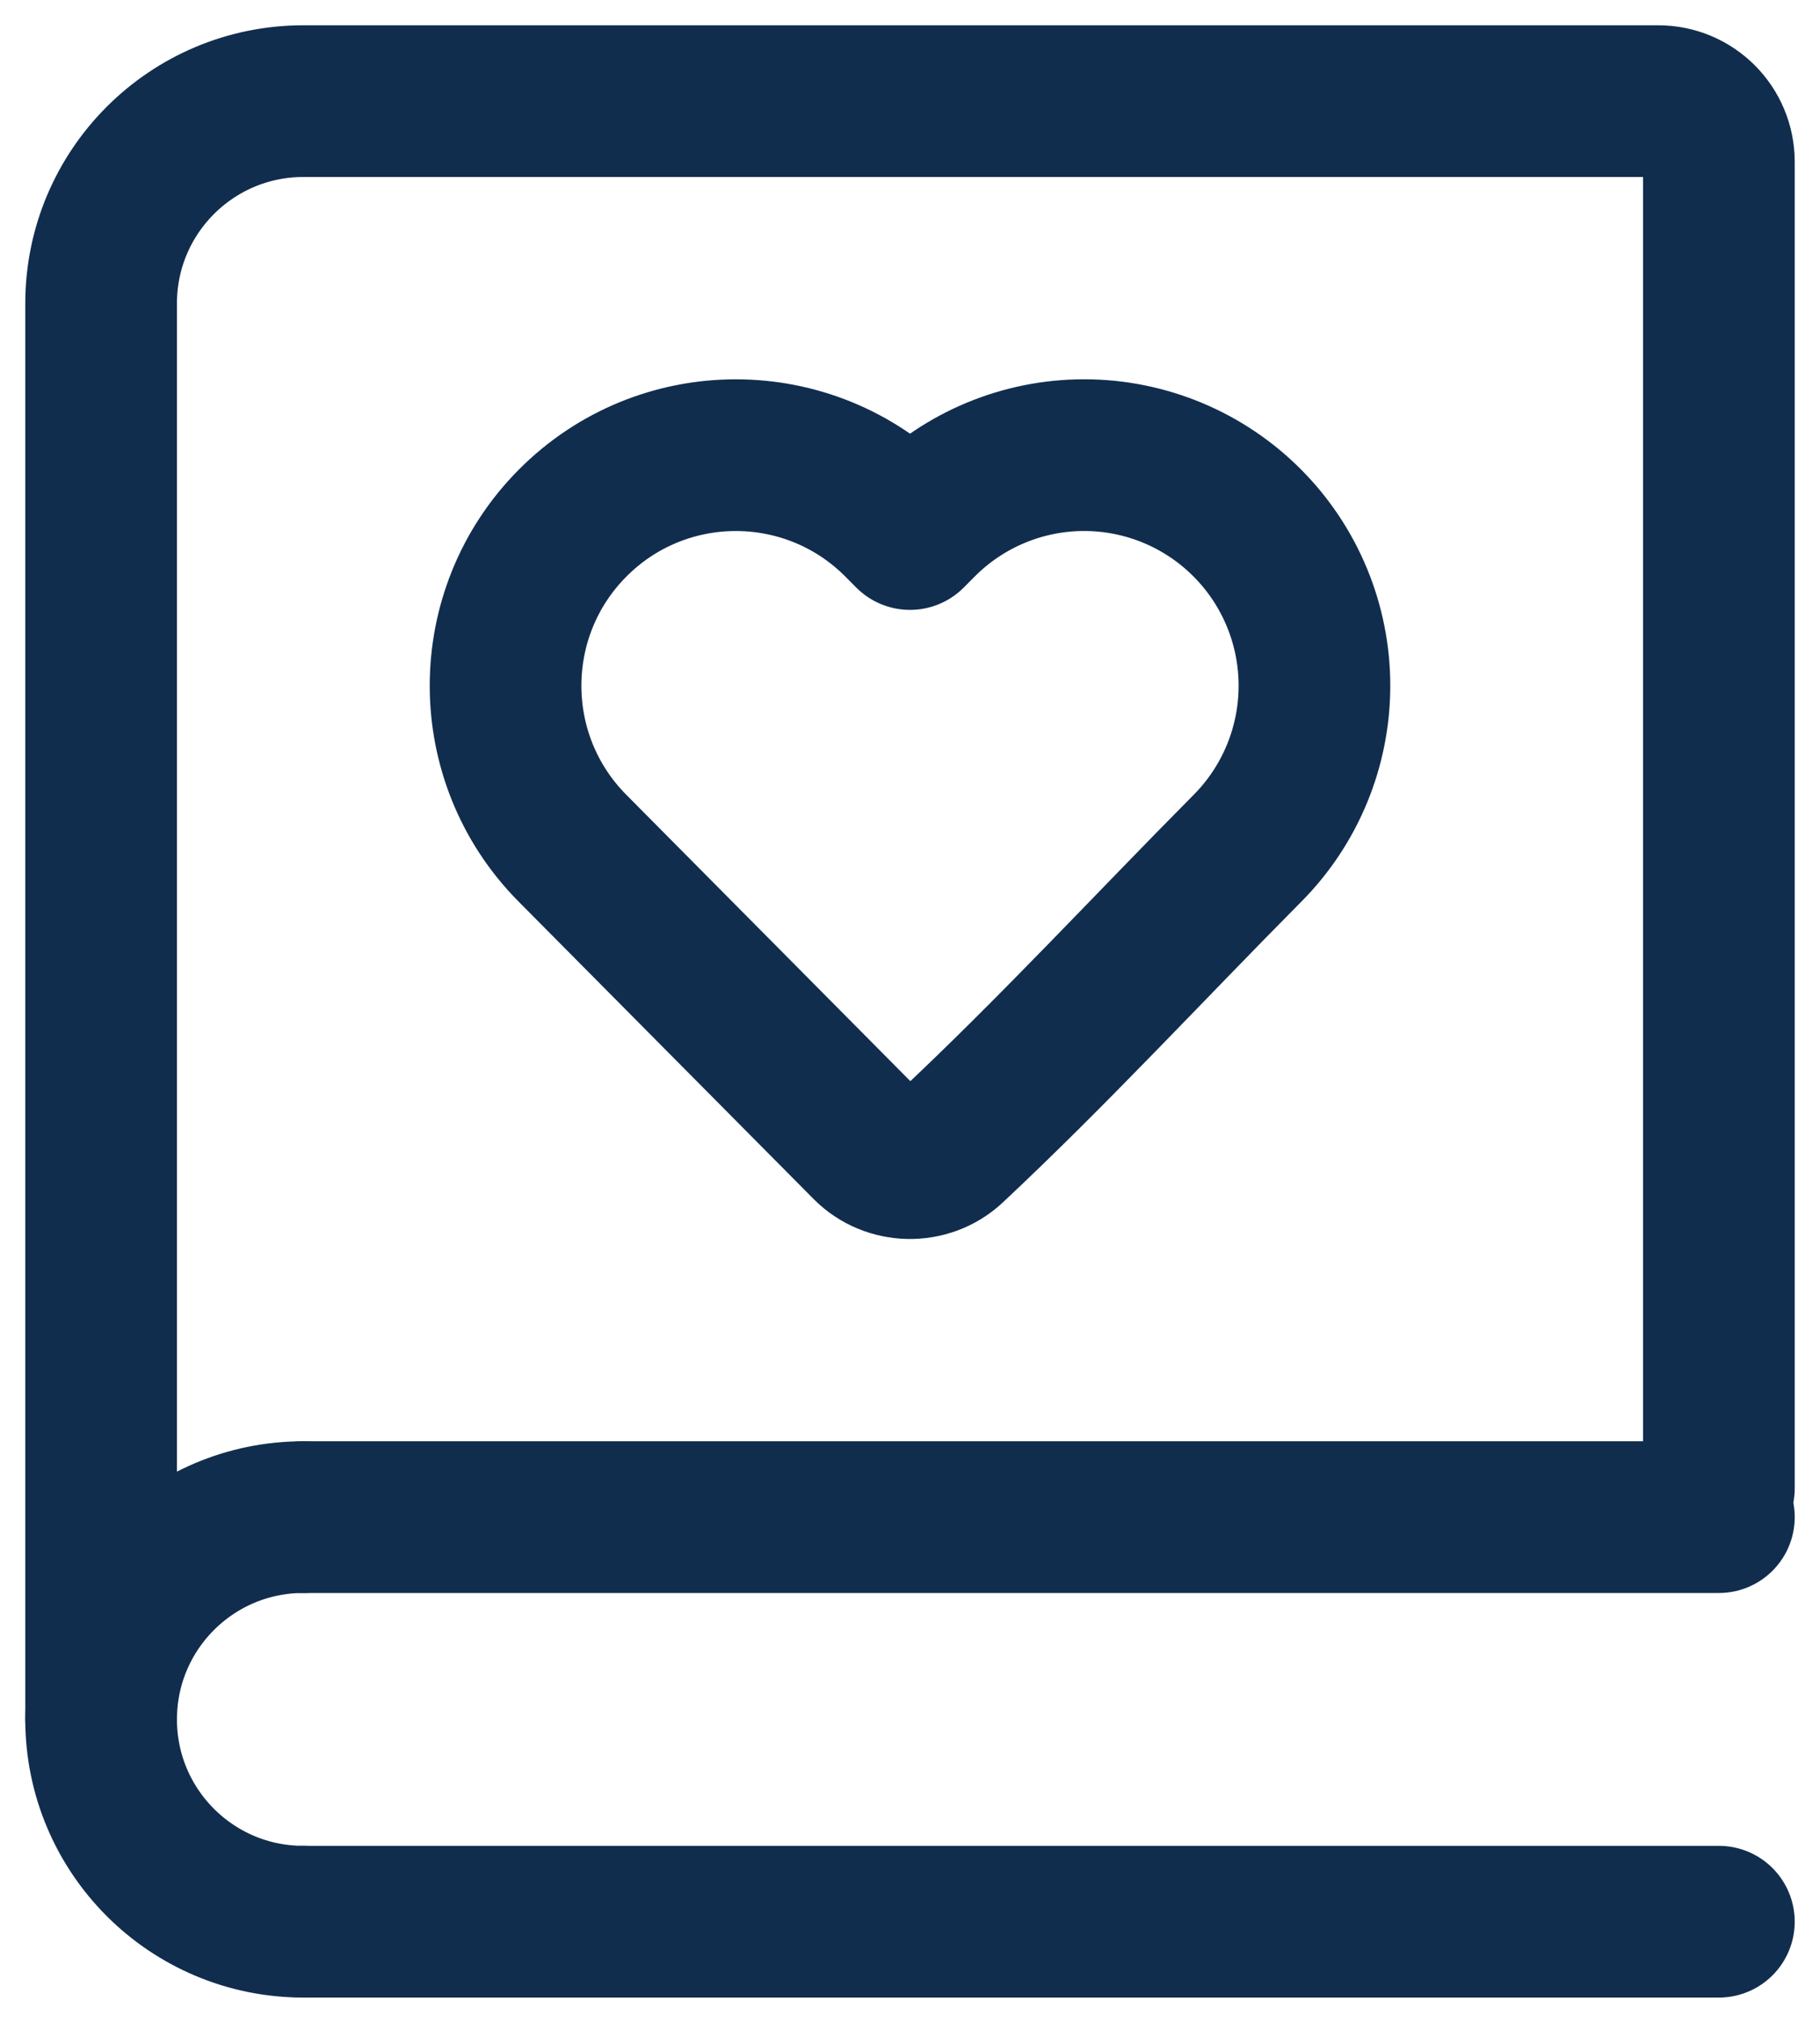<svg width="36" height="40" viewBox="0 0 36 40" fill="none" xmlns="http://www.w3.org/2000/svg">
<path d="M2 34V6C2 3.791 3.791 2 6 2H32.8C33.463 2 34 2.537 34 3.2V29.429" stroke="#112D4E" stroke-width="3" stroke-linecap="round"/>
<path d="M26 13.559C26 14.762 25.525 15.918 24.677 16.772C22.724 18.74 20.83 20.792 18.804 22.689C18.34 23.117 17.603 23.101 17.159 22.654L11.323 16.772C9.559 14.995 9.559 12.124 11.323 10.347C13.104 8.552 16.006 8.552 17.788 10.347L18 10.56L18.212 10.347C19.066 9.486 20.229 9 21.444 9C22.659 9 23.823 9.486 24.677 10.347C25.525 11.201 26 12.357 26 13.559Z" stroke="#112D4E" stroke-width="3" stroke-linejoin="round"/>
<path d="M6 30H34" stroke="#112D4E" stroke-width="3" stroke-linecap="round"/>
<path d="M6 38H34" stroke="#112D4E" stroke-width="3" stroke-linecap="round"/>
<path d="M6 38C3.791 38 2 36.209 2 34C2 31.791 3.791 30 6 30" stroke="#112D4E" stroke-width="3" stroke-linecap="round" stroke-linejoin="round"/>
</svg>
